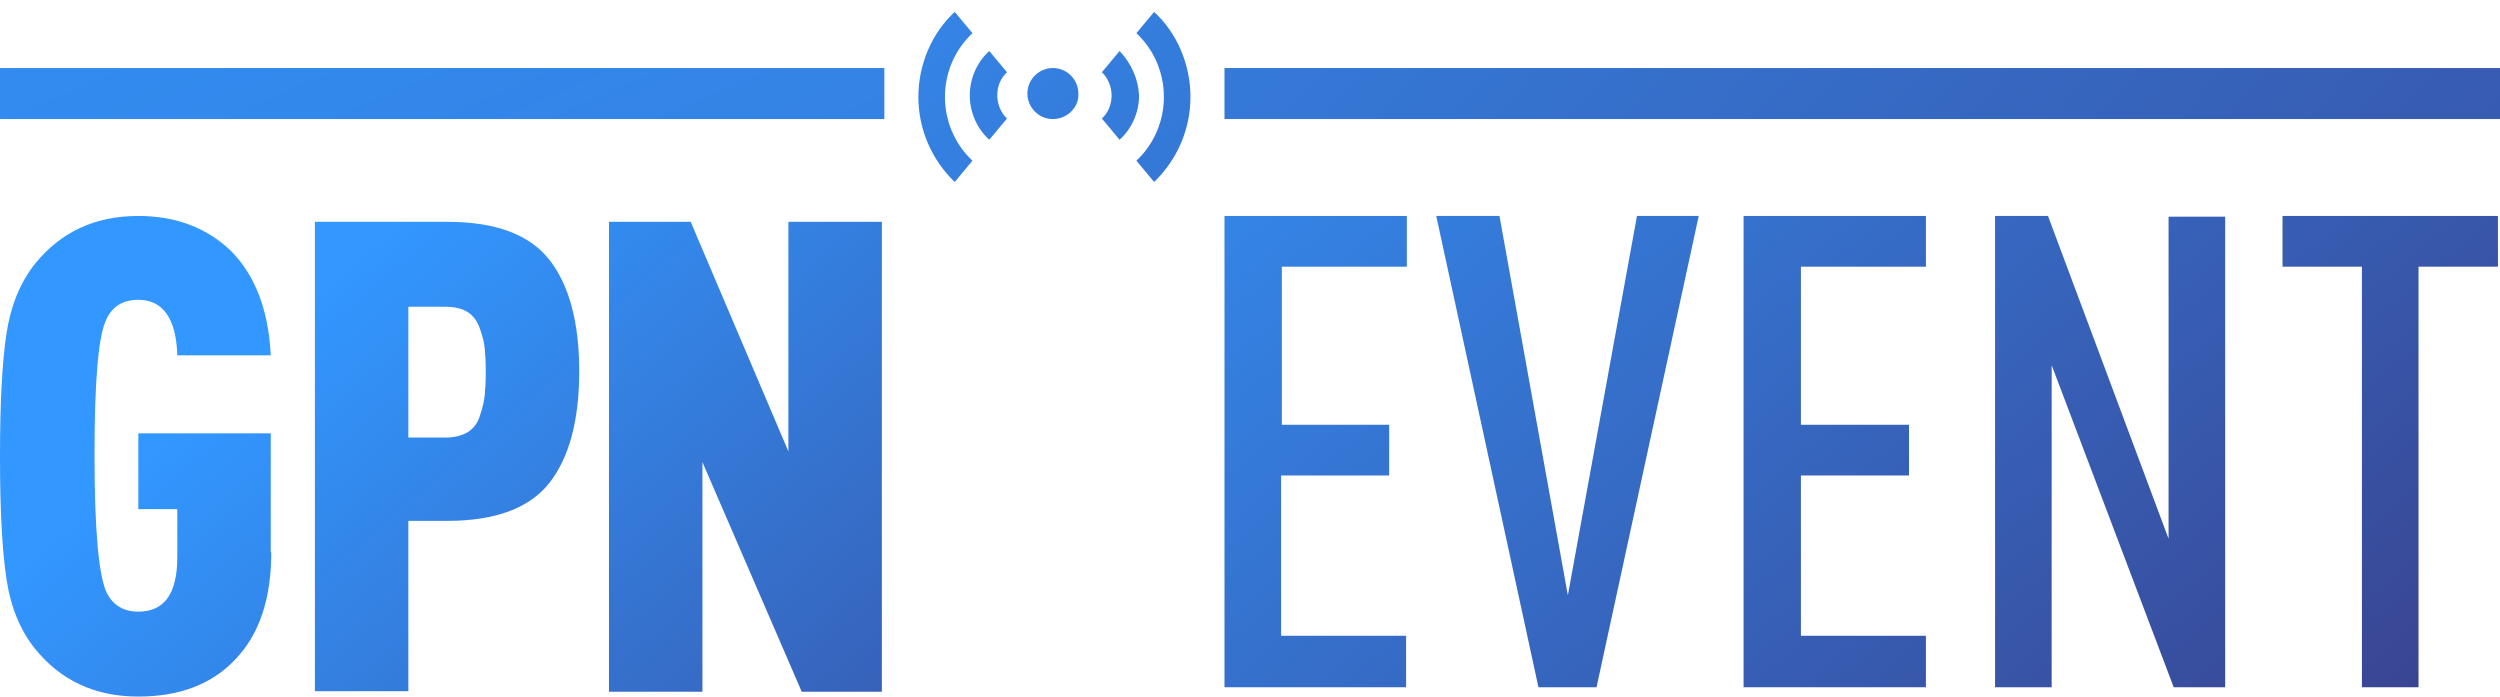 <svg width="147" height="41" viewBox="0 0 147 41" fill="none" xmlns="http://www.w3.org/2000/svg">
<path d="M15.951 32.48C15.951 35.18 15.26 37.284 13.847 38.76C12.466 40.236 10.55 40.958 8.133 40.958C5.589 40.958 3.58 40.016 2.072 38.163C1.193 37.064 0.628 35.714 0.377 34.018C0.126 32.354 0 29.968 0 26.828C0 23.688 0.126 21.302 0.377 19.637C0.628 17.973 1.193 16.592 2.072 15.493C3.58 13.64 5.589 12.698 8.133 12.698C10.331 12.698 12.152 13.389 13.565 14.739C15.009 16.183 15.794 18.256 15.92 20.893H10.425C10.362 18.727 9.577 17.628 8.133 17.628C7.253 17.628 6.625 18.005 6.28 18.727C5.778 19.669 5.558 22.369 5.558 26.796C5.558 31.224 5.809 33.893 6.28 34.866C6.657 35.588 7.253 35.965 8.133 35.965C9.671 35.965 10.425 34.898 10.425 32.762V29.936H8.133V25.478H15.92V32.48H15.951Z" fill="url(#paint0_linear_1:7814)"/>
<path d="M32.3 15.273C33.462 16.749 34.059 18.947 34.059 21.835C34.059 24.724 33.462 26.922 32.3 28.398C31.139 29.874 29.129 30.627 26.303 30.627H24.011V40.644H18.516V13.043H26.303C29.16 13.043 31.139 13.797 32.3 15.273ZM28.501 23.248C28.532 22.903 28.564 22.432 28.564 21.867C28.564 21.302 28.532 20.831 28.501 20.485C28.47 20.14 28.375 19.763 28.218 19.323C28.061 18.884 27.842 18.57 27.496 18.35C27.151 18.13 26.711 18.036 26.146 18.036H24.011V25.729H26.146C26.68 25.729 27.119 25.635 27.496 25.415C27.842 25.195 28.093 24.881 28.218 24.442C28.375 23.971 28.47 23.594 28.501 23.248Z" fill="url(#paint1_linear_1:7814)"/>
<path d="M51.822 40.675H47.143L41.303 27.173V40.675H35.808V13.043H40.612L46.358 26.545V13.043H51.853V40.675H51.822Z" fill="url(#paint2_linear_1:7814)"/>
<path d="M82.722 40.41H72V12.698H82.722V15.681H75.372V24.976H81.684V27.959H75.329V37.383H82.678V40.41H82.722Z" fill="url(#paint3_linear_1:7814)"/>
<path d="M99.885 12.698L93.876 40.41H90.461L84.451 12.698H88.169L92.19 35.005L96.254 12.698H99.885Z" fill="url(#paint4_linear_1:7814)"/>
<path d="M113.244 40.41H102.522V12.698H113.244V15.681H105.894V24.976H112.249V27.959H105.894V37.383H113.244V40.41Z" fill="url(#paint5_linear_1:7814)"/>
<path d="M130.84 40.41H127.814L120.638 21.474V40.41H117.309V12.698H120.422L127.512 31.677V12.741H130.84V40.41Z" fill="url(#paint6_linear_1:7814)"/>
<path d="M146.879 15.681H142.209V40.41H138.881V15.681H134.212V12.698H146.879V15.681Z" fill="url(#paint7_linear_1:7814)"/>
<path d="M147 7H72V4H147V7Z" fill="url(#paint8_linear_1:7814)"/>
<path d="M52 7H0V4H52V7Z" fill="url(#paint9_linear_1:7814)"/>
<path d="M61.909 7C61.06 7 60.41 6.3 60.41 5.5C60.41 4.65 61.11 4 61.909 4C62.758 4 63.408 4.7 63.408 5.5C63.458 6.3 62.758 7 61.909 7Z" fill="url(#paint10_linear_1:7814)"/>
<path d="M65.831 3L64.789 4.25C65.154 4.576 65.362 5.119 65.362 5.608C65.362 6.152 65.154 6.641 64.789 6.967L65.831 8.217C66.561 7.565 66.978 6.587 66.978 5.608C66.926 4.63 66.509 3.706 65.831 3Z" fill="url(#paint11_linear_1:7814)"/>
<path d="M69.999 5.7C69.999 3.798 69.218 1.95 67.863 0.7L66.82 1.95C67.863 2.928 68.436 4.287 68.436 5.7C68.436 7.112 67.863 8.471 66.82 9.449L67.863 10.699C69.218 9.395 69.999 7.602 69.999 5.7Z" fill="url(#paint12_linear_1:7814)"/>
<path d="M58.17 3C57.44 3.652 57.023 4.63 57.023 5.609C57.023 6.587 57.44 7.565 58.17 8.217L59.212 6.967C58.847 6.641 58.639 6.098 58.639 5.609C58.639 5.065 58.847 4.576 59.212 4.25L58.17 3Z" fill="url(#paint13_linear_1:7814)"/>
<path d="M54 5.7C54 7.602 54.782 9.395 56.137 10.699L57.179 9.449C56.137 8.471 55.563 7.112 55.563 5.7C55.563 4.287 56.137 2.928 57.179 1.95L56.137 0.7C54.782 1.95 54 3.798 54 5.7Z" fill="url(#paint14_linear_1:7814)"/>
<defs>
<linearGradient id="paint0_linear_1:7814" x1="8.346" y1="27.079" x2="53.565" y2="79.467" gradientUnits="userSpaceOnUse">
<stop stop-color="#3297FF"/>
<stop offset="1" stop-color="#3A3C87"/>
</linearGradient>
<linearGradient id="paint1_linear_1:7814" x1="17.13" y1="18.377" x2="62.349" y2="70.765" gradientUnits="userSpaceOnUse">
<stop stop-color="#3297FF"/>
<stop offset="1" stop-color="#3A3C87"/>
</linearGradient>
<linearGradient id="paint2_linear_1:7814" x1="27.651" y1="8.176" x2="72.871" y2="60.564" gradientUnits="userSpaceOnUse">
<stop stop-color="#3297FF"/>
<stop offset="1" stop-color="#3A3C87"/>
</linearGradient>
<linearGradient id="paint3_linear_1:7814" x1="55.74" y1="1.509" x2="117.999" y2="73.638" gradientUnits="userSpaceOnUse">
<stop stop-color="#3297FF"/>
<stop offset="1" stop-color="#3A3C87"/>
</linearGradient>
<linearGradient id="paint4_linear_1:7814" x1="65.945" y1="-7.299" x2="128.204" y2="64.83" gradientUnits="userSpaceOnUse">
<stop stop-color="#3297FF"/>
<stop offset="1" stop-color="#3A3C87"/>
</linearGradient>
<linearGradient id="paint5_linear_1:7814" x1="73.228" y1="-13.585" x2="135.487" y2="58.544" gradientUnits="userSpaceOnUse">
<stop stop-color="#3297FF"/>
<stop offset="1" stop-color="#3A3C87"/>
</linearGradient>
<linearGradient id="paint6_linear_1:7814" x1="82.519" y1="-21.604" x2="144.778" y2="50.526" gradientUnits="userSpaceOnUse">
<stop stop-color="#3297FF"/>
<stop offset="1" stop-color="#3A3C87"/>
</linearGradient>
<linearGradient id="paint7_linear_1:7814" x1="93.28" y1="-30.893" x2="155.539" y2="41.236" gradientUnits="userSpaceOnUse">
<stop stop-color="#3297FF"/>
<stop offset="1" stop-color="#3A3C87"/>
</linearGradient>
<linearGradient id="paint8_linear_1:7814" x1="61.484" y1="-64.555" x2="185.827" y2="49.827" gradientUnits="userSpaceOnUse">
<stop stop-color="#3297FF"/>
<stop offset="1" stop-color="#3A3C87"/>
</linearGradient>
<linearGradient id="paint9_linear_1:7814" x1="-17.424" y1="-19.645" x2="73.299" y2="190.798" gradientUnits="userSpaceOnUse">
<stop stop-color="#3297FF"/>
<stop offset="1" stop-color="#3A3C87"/>
</linearGradient>
<linearGradient id="paint10_linear_1:7814" x1="42.198" y1="-17.392" x2="114.213" y2="65.969" gradientUnits="userSpaceOnUse">
<stop stop-color="#3297FF"/>
<stop offset="1" stop-color="#3A3C87"/>
</linearGradient>
<linearGradient id="paint11_linear_1:7814" x1="43.607" y1="-21.191" x2="122.277" y2="66.214" gradientUnits="userSpaceOnUse">
<stop stop-color="#3297FF"/>
<stop offset="1" stop-color="#3A3C87"/>
</linearGradient>
<linearGradient id="paint12_linear_1:7814" x1="44.779" y1="-22.211" x2="123.449" y2="65.194" gradientUnits="userSpaceOnUse">
<stop stop-color="#3297FF"/>
<stop offset="1" stop-color="#3A3C87"/>
</linearGradient>
<linearGradient id="paint13_linear_1:7814" x1="39.22" y1="-17.243" x2="117.89" y2="70.162" gradientUnits="userSpaceOnUse">
<stop stop-color="#3297FF"/>
<stop offset="1" stop-color="#3A3C87"/>
</linearGradient>
<linearGradient id="paint14_linear_1:7814" x1="38.045" y1="-16.15" x2="116.716" y2="71.255" gradientUnits="userSpaceOnUse">
<stop stop-color="#3297FF"/>
<stop offset="1" stop-color="#3A3C87"/>
</linearGradient>
</defs>
</svg>
